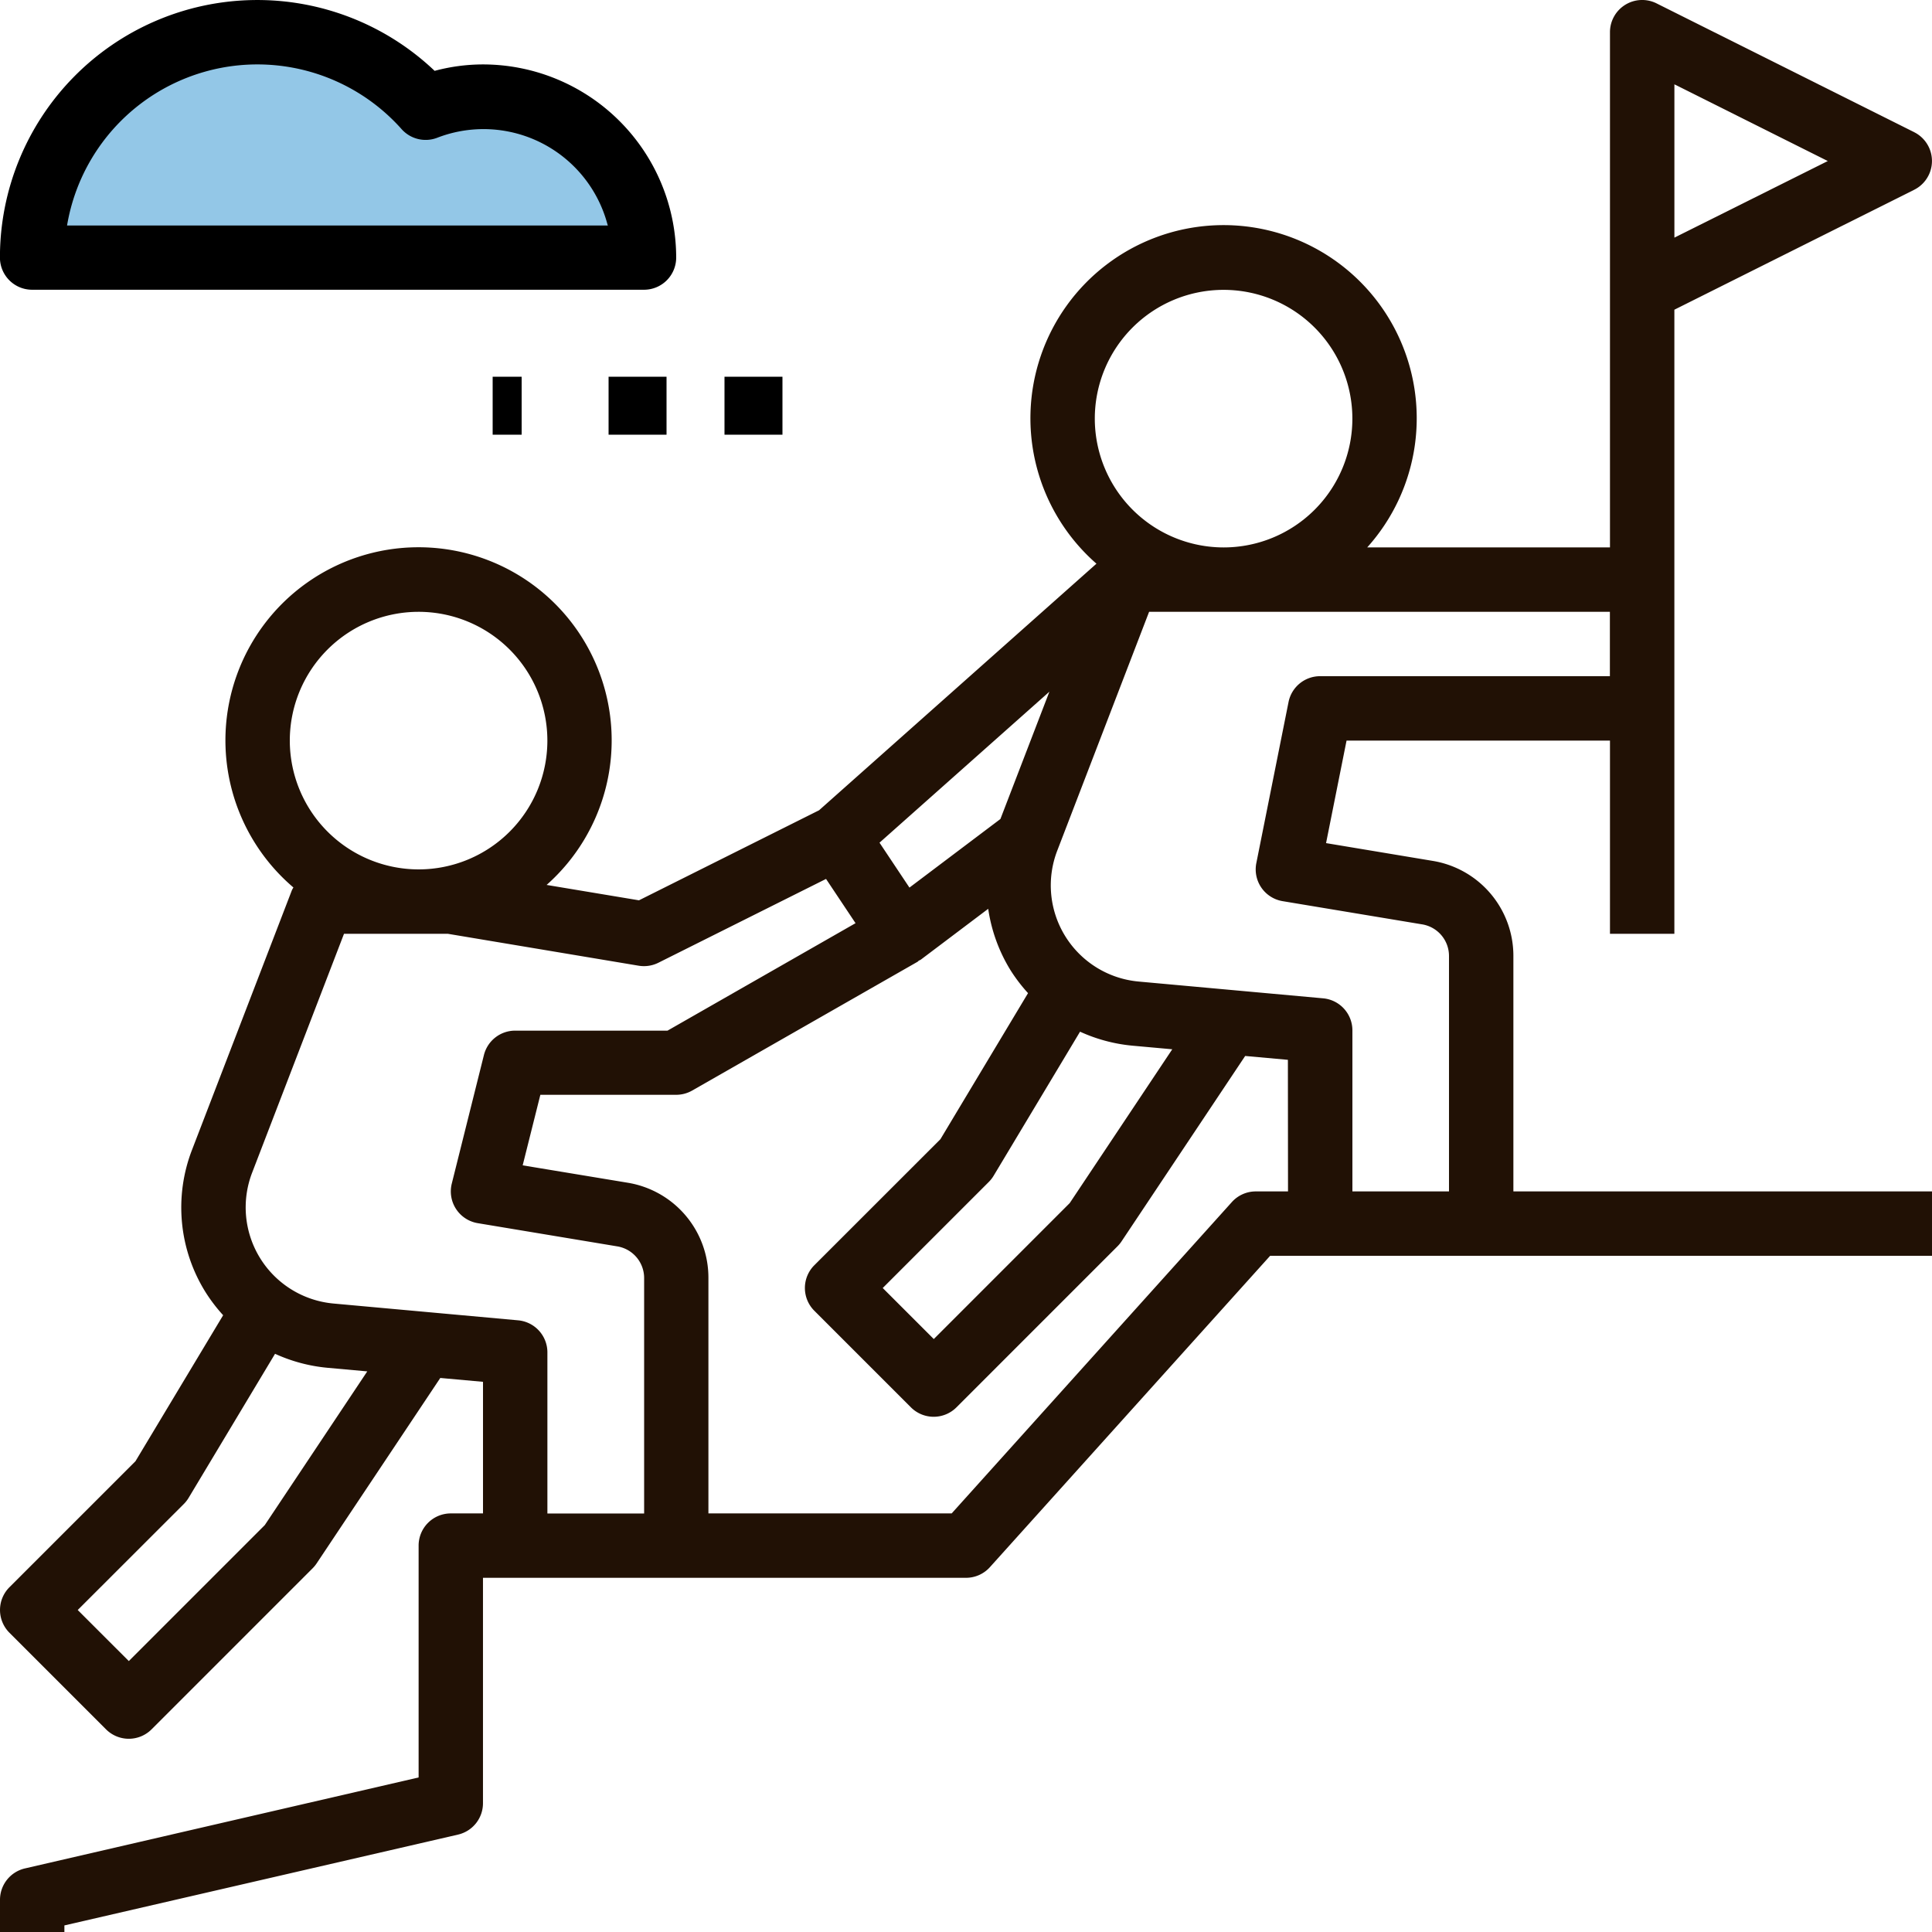 <svg xmlns="http://www.w3.org/2000/svg" width="66.667" height="66.667" viewBox="0 0 66.667 66.667">
  <g id="SVG_-_Team_Work" data-name="SVG - Team Work" transform="translate(22912 22841)">
    <path id="Path_2886" data-name="Path 2886" d="M646.375,3634l-2.875-2.5-2.5-1.375h-2.625l-2.75-2.5s-3.875.5-4.375,1a17.181,17.181,0,0,1-3.25,1.5l-1.25,3v2.5l12.875.5,5.875-.5Z" transform="translate(-23537 -26468)" fill="#93c7e7"/>
    <g id="_005-leadership" data-name="005-leadership" transform="translate(-22912 -22841)">
      <g id="Group_39" data-name="Group 39" transform="translate(0 0.001)">
        <g id="Group_38" data-name="Group 38" transform="translate(0 0)">
          <path id="Path_41" data-name="Path 41" d="M16.669,2.225A6.46,6.46,0,0,0,15,2.447,8.881,8.881,0,0,0,0,8.892,1.11,1.11,0,0,0,1.113,10H22.224a1.11,1.11,0,0,0,1.111-1.111A6.673,6.673,0,0,0,16.669,2.225ZM2.316,7.782h0A6.66,6.66,0,0,1,13.859,4.457a1.111,1.111,0,0,0,1.226.3,4.426,4.426,0,0,1,5.889,3.027H2.316Z" transform="translate(-0.002 -0.003)"/>
        </g>
      </g>
      <g id="Group_41" data-name="Group 41" transform="translate(16.842 12.632)">
        <g id="Group_40" data-name="Group 40" transform="translate(0 0)">
          <rect id="Rectangle_127" data-name="Rectangle 127" width="1" height="2" transform="translate(0.158 0.368)"/>
        </g>
      </g>
      <g id="Group_43" data-name="Group 43" transform="translate(21.053 12.632)">
        <g id="Group_42" data-name="Group 42" transform="translate(0 0)">
          <rect id="Rectangle_128" data-name="Rectangle 128" width="2" height="2" transform="translate(-0.053 0.368)"/>
        </g>
      </g>
      <g id="Group_45" data-name="Group 45" transform="translate(25.263 12.632)">
        <g id="Group_44" data-name="Group 44" transform="translate(0 0)">
          <rect id="Rectangle_129" data-name="Rectangle 129" width="2" height="2" transform="translate(-0.263 0.368)"/>
        </g>
      </g>
      <g id="Group_47" data-name="Group 47" transform="translate(0 0)">
        <g id="Group_46" data-name="Group 46">
          <path id="Path_42" data-name="Path 42" d="M52.222,32.994a3.321,3.321,0,0,0-2.786-3.288l-3.678-.613.707-3.537h9.09v6.667h2.222V10.687l8.274-4.138a1.111,1.111,0,0,0,0-1.988L57.163.117a1.111,1.111,0,0,0-1.608.994V18.889H47.178a6.665,6.665,0,1,0-9.343.562l-9.572,8.509-6.214,3.107-3.187-.531a6.664,6.664,0,1,0-8.737.088.987.987,0,0,0-.05.088L6.63,39.667A5.517,5.517,0,0,0,7.1,44.6a5.652,5.652,0,0,0,.6.784L4.674,50.423.326,54.77a1.11,1.11,0,0,0,0,1.571l3.333,3.333a1.111,1.111,0,0,0,1.571,0l5.556-5.556a1.111,1.111,0,0,0,.139-.169l4.268-6.4,1.474.133v4.541H15.556a1.11,1.11,0,0,0-1.111,1.111v8L.861,64.473A1.111,1.111,0,0,0,0,65.556v1.111H2.222V66.44l13.583-3.134a1.111,1.111,0,0,0,.861-1.083V54.445H33.333a1.109,1.109,0,0,0,.826-.368l9.669-10.743H66.667V41.112H52.222ZM57.778,2.91l5.293,2.647L57.778,8.2Zm-20,11.536a4.444,4.444,0,1,1,4.444,4.444A4.449,4.449,0,0,1,37.778,14.445Zm-1.567,9.422-1.69,4.393-3.139,2.367-1.033-1.55ZM10,25.556A4.444,4.444,0,1,1,14.445,30,4.449,4.449,0,0,1,10,25.556Zm-.863,27.07L4.445,57.318,2.682,55.556,6.341,51.9a1.1,1.1,0,0,0,.167-.213l2.983-4.972a5.591,5.591,0,0,0,1.82.484l1.362.123Zm13.085-.4H18.889V46.667a1.111,1.111,0,0,0-1.01-1.107l-6.366-.579A3.332,3.332,0,0,1,8.7,40.466l3.17-8.243h3.589l6.577,1.1a1.117,1.117,0,0,0,.679-.1l5.789-2.894,1.018,1.527-6.488,3.708h-5.26A1.111,1.111,0,0,0,16.7,36.4l-1.111,4.444a1.111,1.111,0,0,0,.9,1.364l4.81.8a1.107,1.107,0,0,1,.928,1.1v8.118ZM44.445,41.112H43.333a1.109,1.109,0,0,0-.826.368L32.839,52.223H24.445V44.1a3.321,3.321,0,0,0-2.786-3.288l-3.623-.6.61-2.434h4.688a1.115,1.115,0,0,0,.551-.147l7.778-4.444c.017-.01.027-.028.043-.038s.051-.022.074-.039L34.1,31.36a5.562,5.562,0,0,0,.774,2.126,5.652,5.652,0,0,0,.6.784l-3.024,5.041L28.1,43.659a1.11,1.11,0,0,0,0,1.571l3.333,3.333a1.111,1.111,0,0,0,1.571,0l5.556-5.556a1.112,1.112,0,0,0,.139-.169l4.268-6.4,1.474.133ZM37.269,35.6a5.59,5.59,0,0,0,1.82.484l1.362.123-3.538,5.307-4.691,4.692L30.46,44.445l3.659-3.659a1.1,1.1,0,0,0,.167-.213ZM50,41.112H46.667V35.556a1.111,1.111,0,0,0-1.01-1.107l-6.366-.579a3.332,3.332,0,0,1-2.809-4.516l3.17-8.243h15.9v2.222h-10a1.11,1.11,0,0,0-1.089.893l-1.111,5.556a1.11,1.11,0,0,0,.907,1.314l4.81.8A1.105,1.105,0,0,1,50,32.994Z" transform="translate(0 0)" fill="rgba(29,13,1,0.98)"/>
        </g>
      </g>
    </g>
  </g>
</svg>
